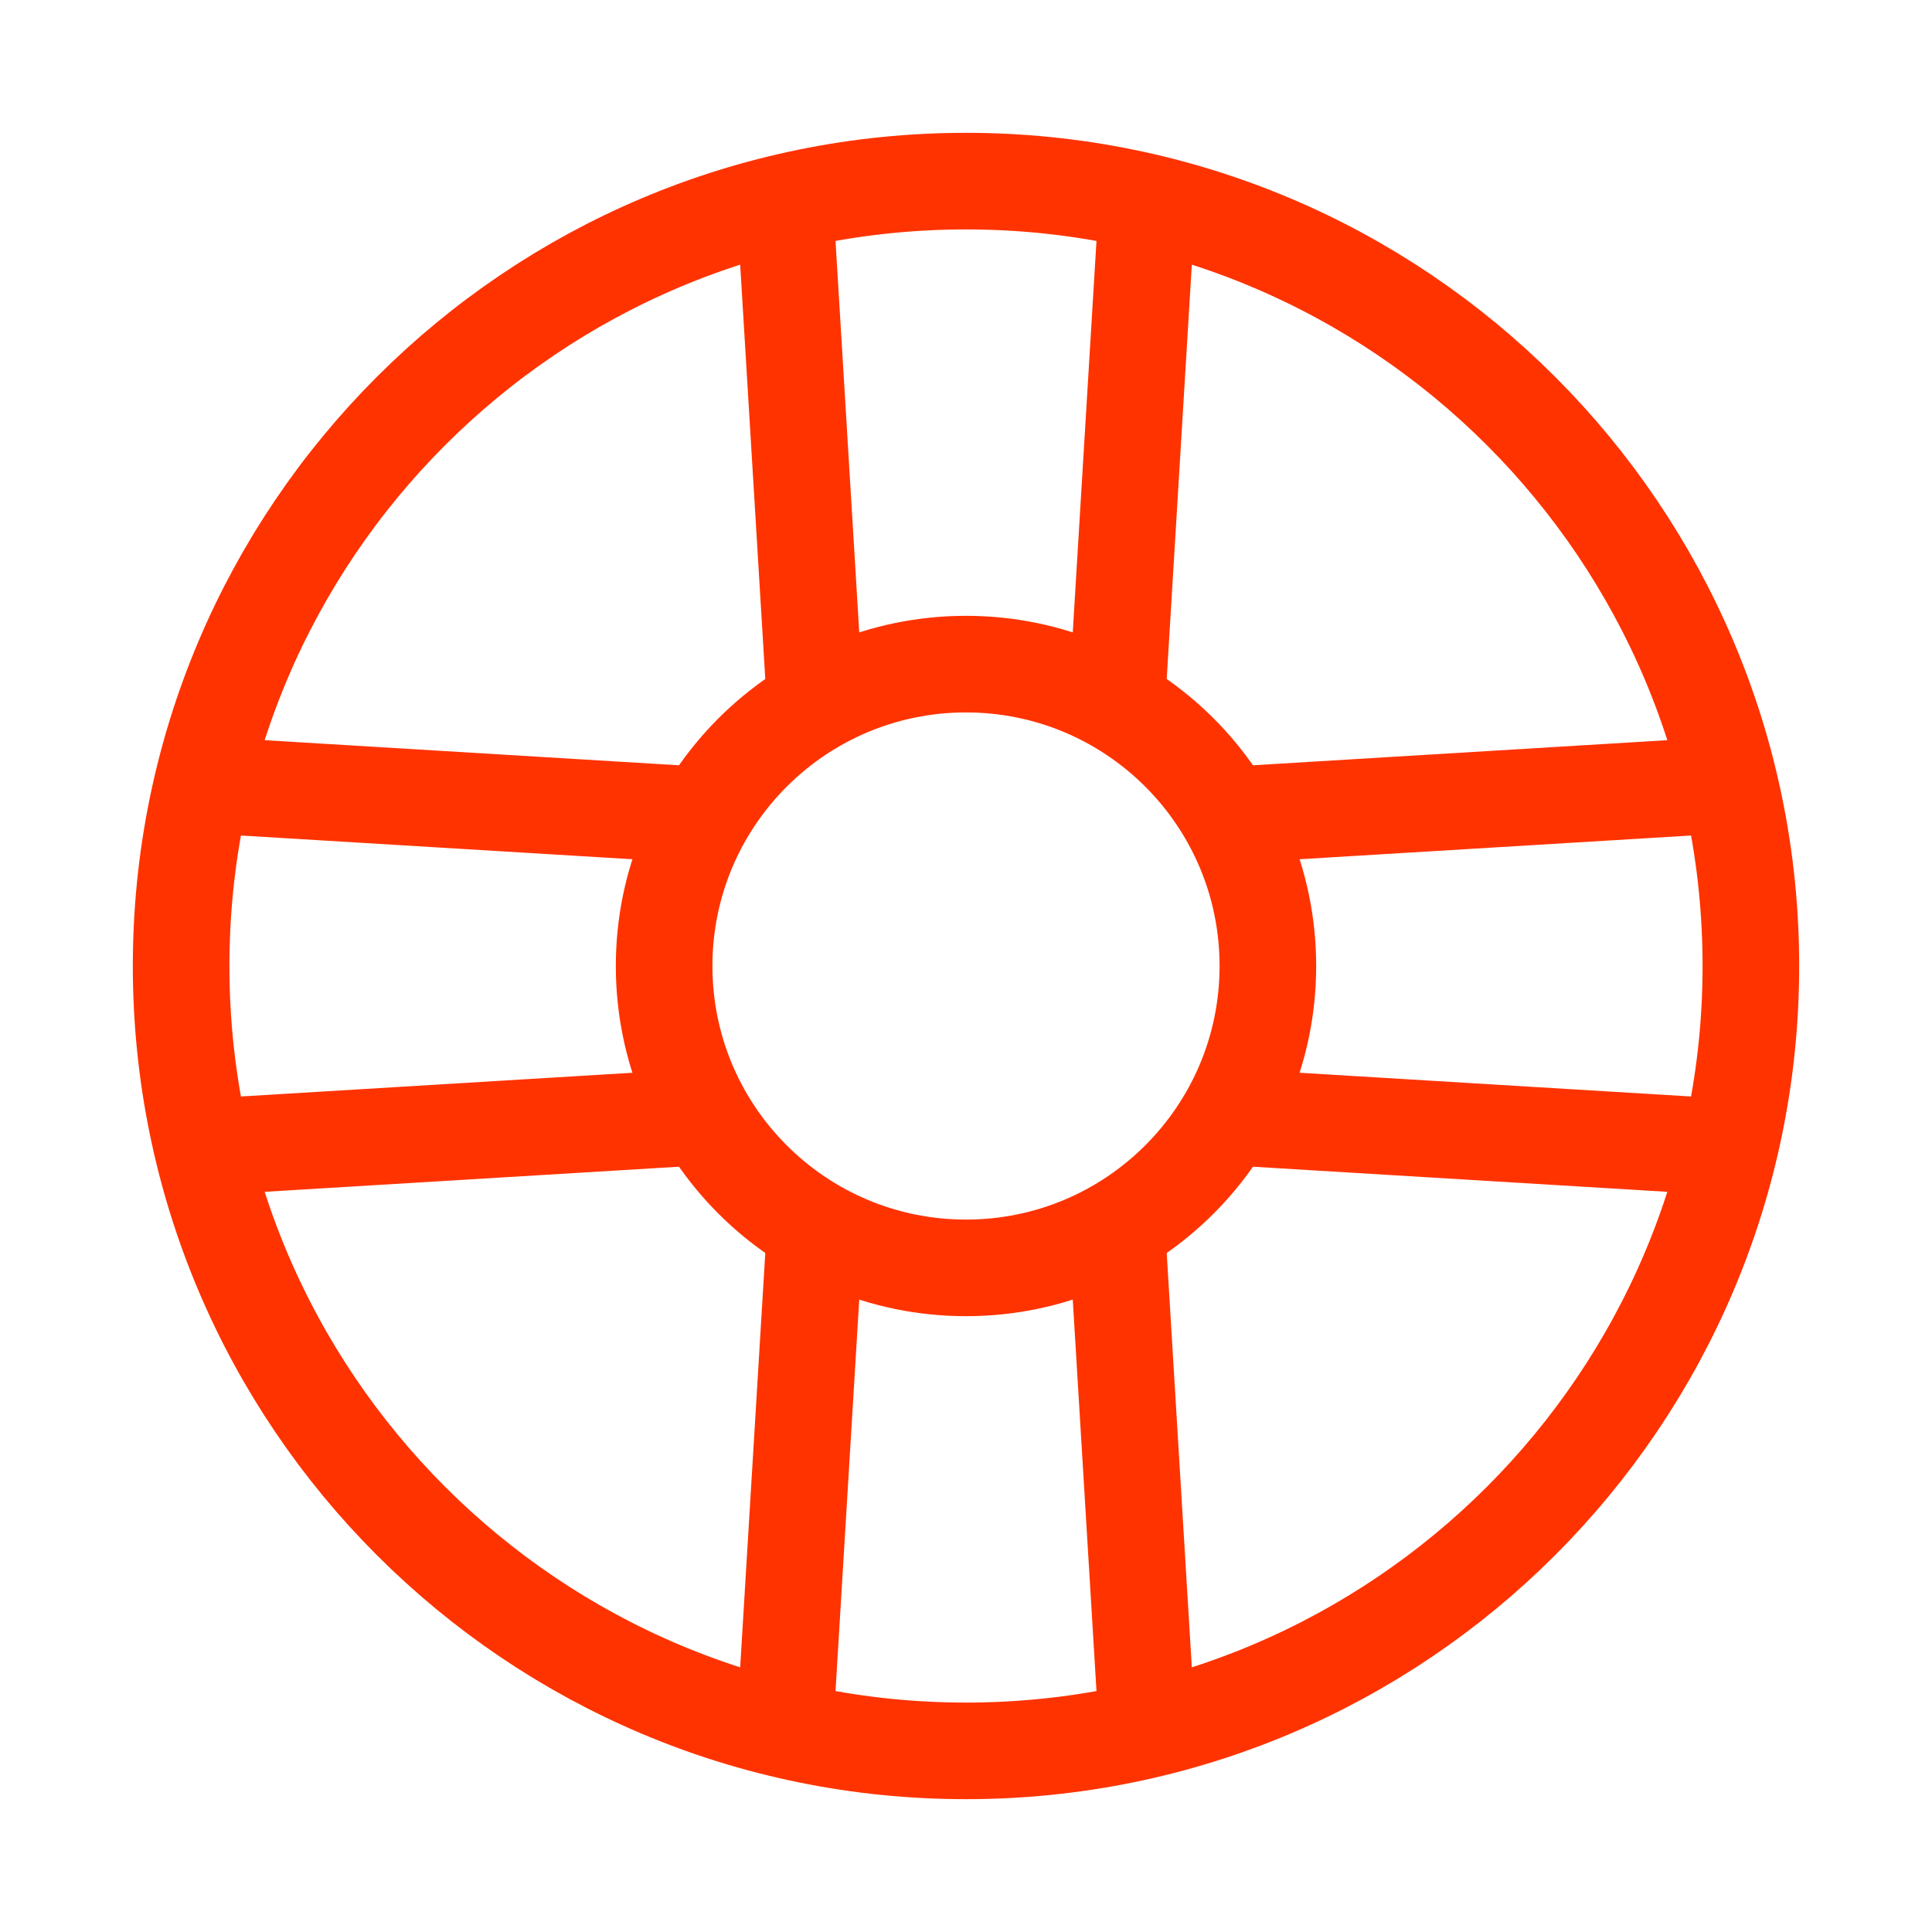 <svg width="40" height="40" viewBox="0 0 40 40" fill="none" xmlns="http://www.w3.org/2000/svg">
<path d="M20 36.25C28.975 36.25 36.25 28.975 36.25 20C36.25 11.025 28.975 3.75 20 3.75C11.025 3.75 3.75 11.025 3.75 20C3.75 28.975 11.025 36.25 20 36.25Z" stroke="#FF3300" stroke-width="2" stroke-linecap="round" stroke-linejoin="round"/>
<path d="M20 26.25C23.452 26.25 26.25 23.452 26.25 20C26.25 16.548 23.452 13.75 20 13.75C16.548 13.75 13.75 16.548 13.75 20C13.75 23.452 16.548 26.25 20 26.25Z" stroke="#FF3300" stroke-width="2" stroke-linecap="round" stroke-linejoin="round"/>
<path d="M16.25 4.219L16.875 14.531" stroke="#FF3300" stroke-width="2" stroke-linecap="round" stroke-linejoin="round"/>
<path d="M23.125 14.531L23.75 4.219" stroke="#FF3300" stroke-width="2" stroke-linecap="round" stroke-linejoin="round"/>
<path d="M16.25 35.781L16.875 25.469" stroke="#FF3300" stroke-width="2" stroke-linecap="round" stroke-linejoin="round"/>
<path d="M23.125 25.469L23.75 35.781" stroke="#FF3300" stroke-width="2" stroke-linecap="round" stroke-linejoin="round"/>
<path d="M35.781 16.25L25.469 16.875" stroke="#FF3300" stroke-width="2" stroke-linecap="round" stroke-linejoin="round"/>
<path d="M25.469 23.125L35.781 23.75" stroke="#FF3300" stroke-width="2" stroke-linecap="round" stroke-linejoin="round"/>
<path d="M4.219 16.25L14.531 16.875" stroke="#FF3300" stroke-width="2" stroke-linecap="round" stroke-linejoin="round"/>
<path d="M14.531 23.125L4.219 23.75" stroke="#FF3300" stroke-width="2" stroke-linecap="round" stroke-linejoin="round"/>
</svg>
